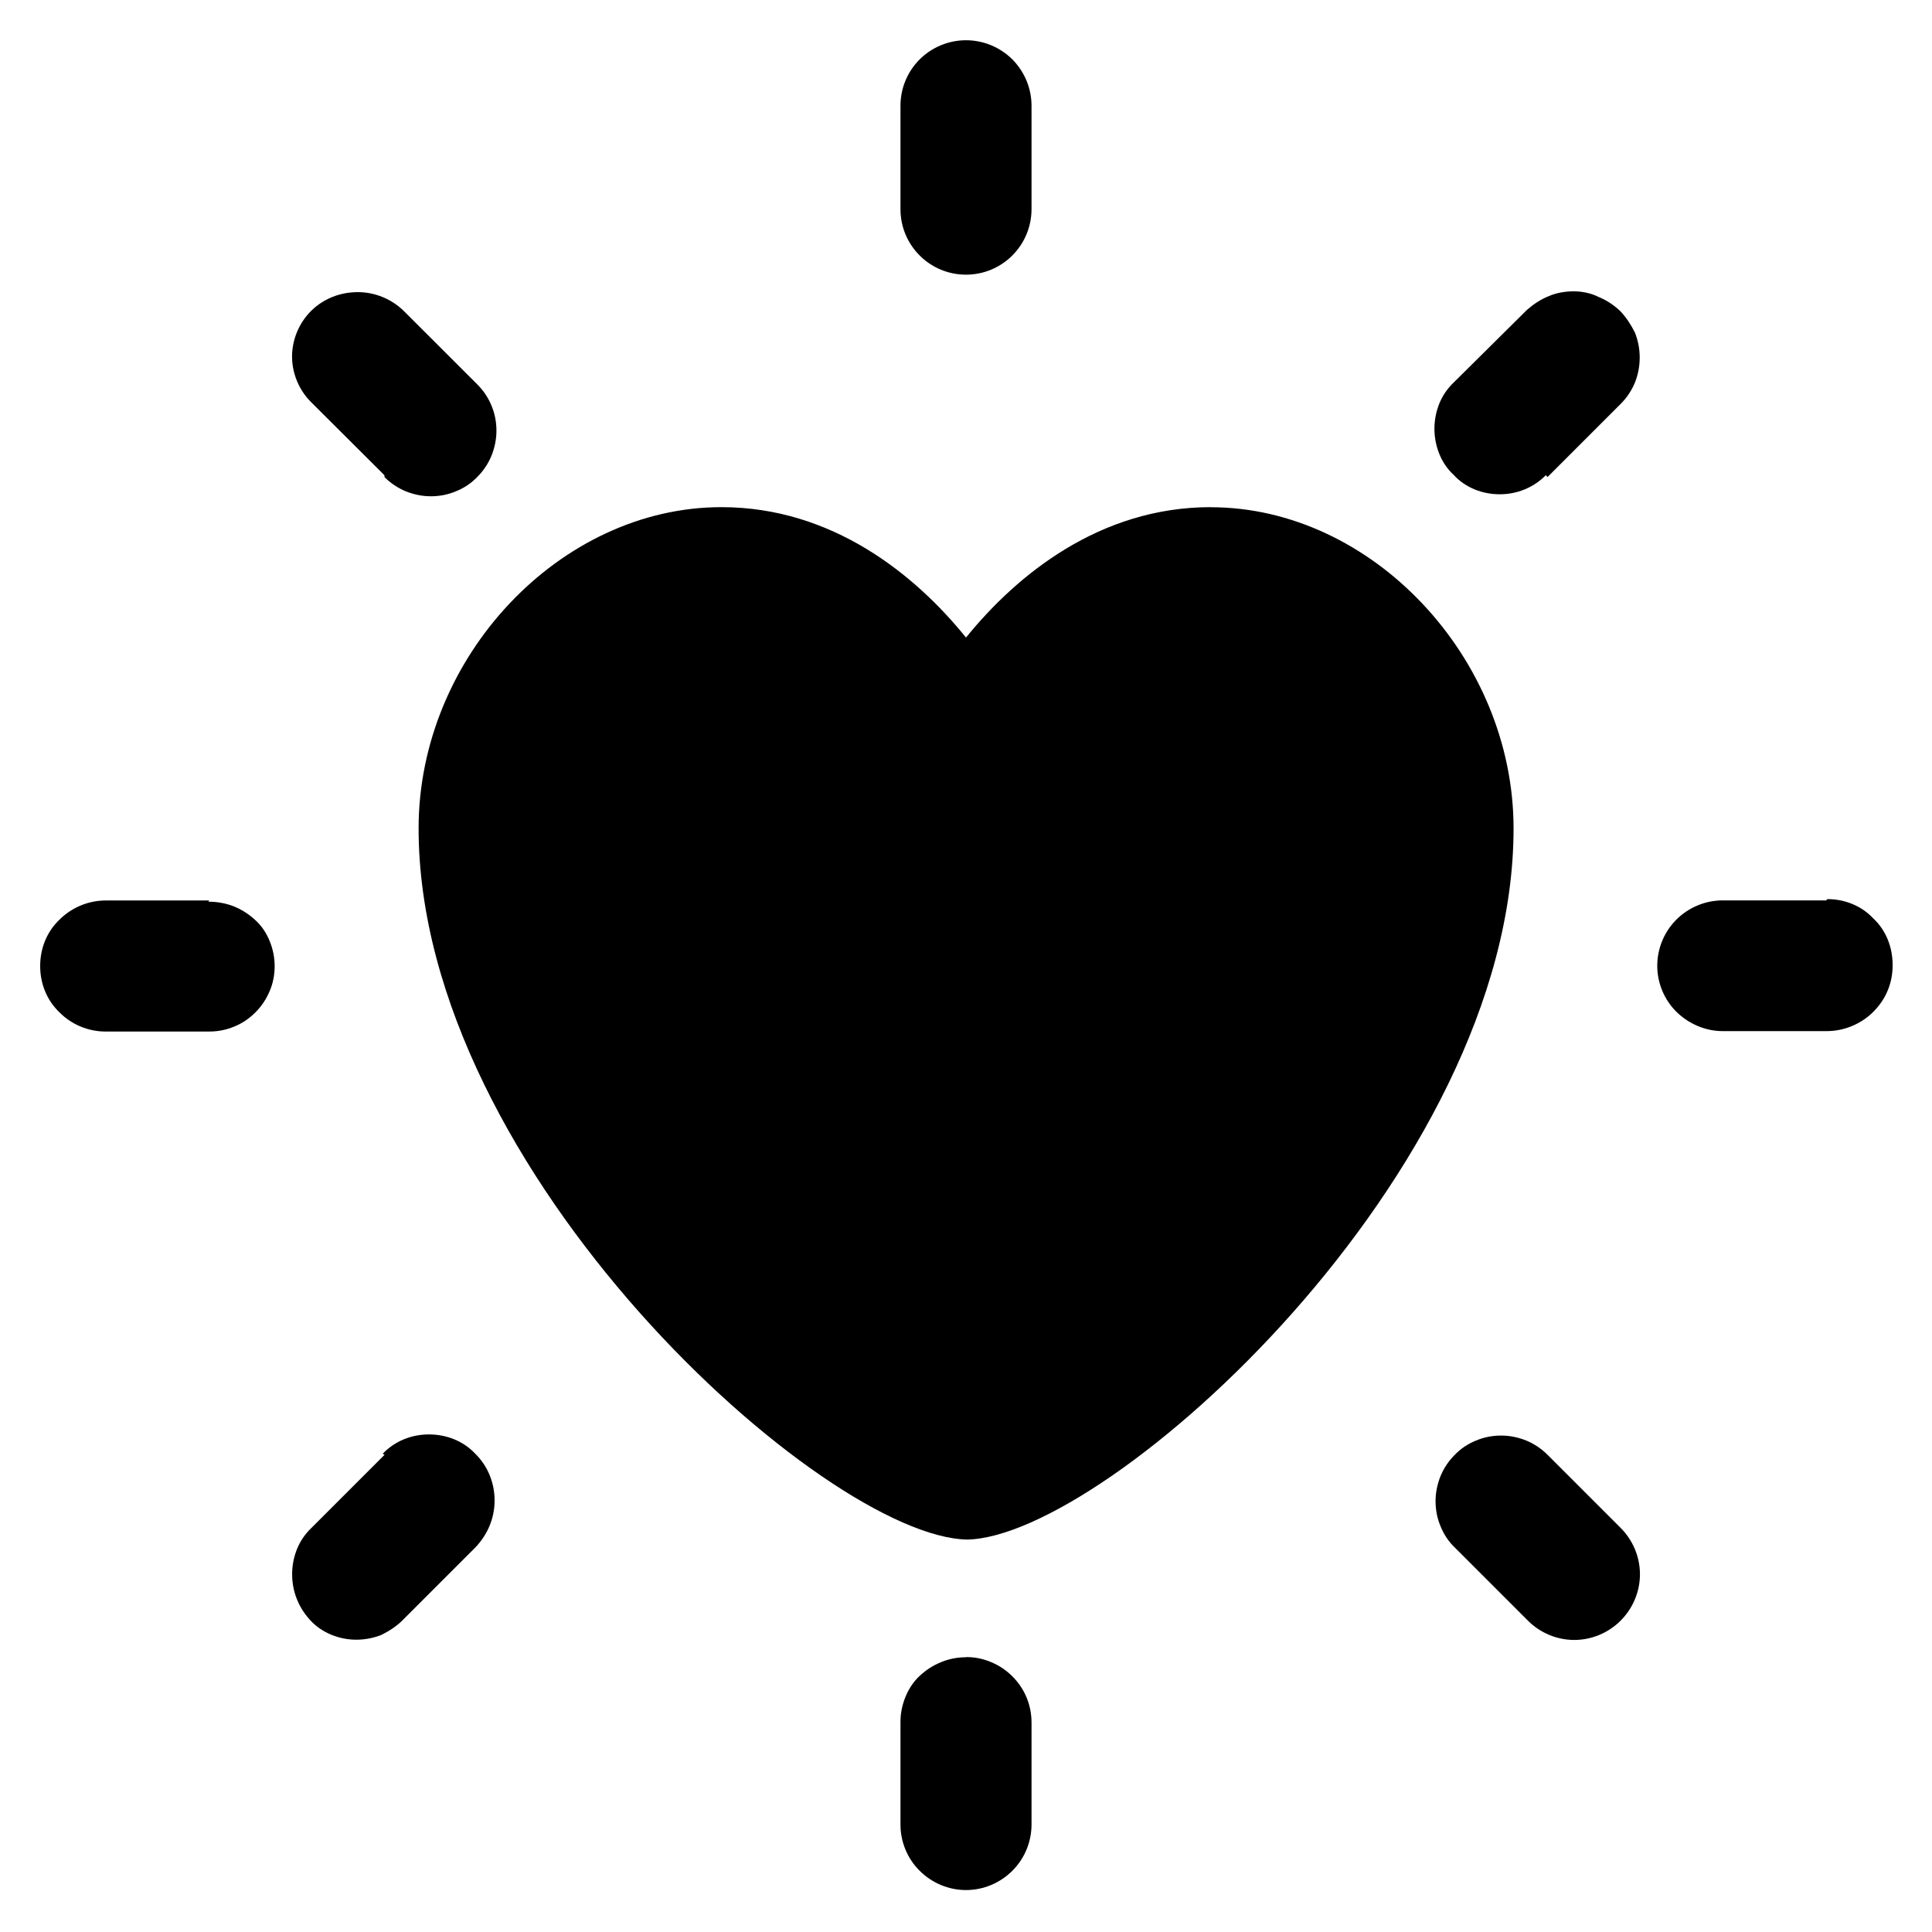 <svg xmlns="http://www.w3.org/2000/svg" width="24" height="24" viewBox="0 0 24 24">
    <path id="bounds" opacity="0" d="M0 0h24v24H0z"/>
    <path d="M12 3.412c.45 0 .814-.365.814-.815V1.314c0-.216-.086-.423-.238-.576C12.423.586 12.216.5 12 .5s-.423.086-.576.238c-.153.153-.238.36-.238.576v1.284c0 .45.364.814.814.814z"/>
    <path d="M12 20.587c-.107 0-.213.02-.312.062-.1.04-.19.1-.264.17-.076.07-.135.16-.176.26-.04.1-.062.2-.062.31v1.28c0 .21.086.42.238.57.153.153.36.24.576.24s.423-.087.576-.24c.153-.152.238-.36.238-.575V21.4c0-.106-.02-.212-.06-.31s-.102-.19-.177-.265c-.076-.076-.165-.136-.264-.177-.1-.043-.206-.064-.313-.063z"/>
    <path d="M22.685 11.185H21.4c-.215 0-.422.086-.575.238-.153.153-.238.36-.238.576 0 .21.086.42.238.57.153.15.36.24.576.24h1.29c.22 0 .43-.09.58-.24.16-.16.24-.36.24-.58 0-.22-.08-.43-.24-.58-.15-.16-.36-.24-.57-.24z"/>
    <path d="M2.598 11.186H1.315c-.216 0-.423.086-.576.238-.16.153-.24.36-.24.576s.08.423.24.576c.15.153.36.238.57.238H2.6c.106 0 .212-.02.31-.062.1-.04.188-.1.264-.177.076-.076.135-.165.176-.264.04-.09.062-.2.062-.31 0-.1-.02-.21-.062-.31-.04-.1-.1-.19-.177-.26-.076-.07-.165-.13-.264-.17-.1-.04-.21-.06-.32-.06z"/>
    <path d="M19.224 5.926l.908-.908c.076-.076.136-.165.177-.264.04-.1.06-.205.06-.312 0-.107-.02-.213-.06-.312-.05-.1-.11-.19-.18-.264-.08-.076-.17-.136-.27-.177-.1-.05-.21-.07-.31-.07-.11 0-.22.02-.31.06-.1.04-.19.1-.27.17l-.91.902c-.08.076-.14.165-.18.264-.04.1-.06.205-.06.312 0 .104.02.21.06.31.04.1.1.19.18.263.07.078.16.138.26.18.1.04.202.06.31.06.11 0 .212-.02.31-.06.098-.04.188-.1.264-.177z"/>
    <path d="M4.777 18.072l-.908.908c-.08.076-.14.165-.18.264-.04.1-.06.205-.06.312 0 .107.02.213.06.312.04.1.1.19.17.264.07.076.16.136.26.177.1.04.2.06.31.06.1 0 .21-.02.31-.06.1-.05.19-.11.26-.18l.91-.91c.15-.16.235-.36.235-.58 0-.22-.086-.43-.24-.58-.15-.16-.36-.24-.575-.24-.215 0-.422.08-.575.24z"/>
    <path d="M19.224 18.072c-.076-.076-.166-.136-.264-.177-.1-.04-.205-.062-.312-.062-.107 0-.213.02-.312.062-.1.04-.19.1-.264.177-.076.076-.136.165-.177.264-.04.1-.062.205-.062.312 0 .107.02.213.062.312.04.1.1.19.177.264l.908.908c.153.153.36.24.576.24.216 0 .423-.087.576-.24.153-.153.24-.36.24-.576 0-.216-.087-.423-.24-.576l-.908-.908z"/>
    <path d="M4.776 5.926c.076.076.165.136.264.177.1.04.205.062.312.062.107 0 .213-.02.312-.062.1-.04.19-.1.264-.177.076-.076.136-.165.177-.264.04-.1.062-.205.062-.312 0-.107-.02-.213-.062-.312-.04-.098-.1-.188-.177-.264l-.908-.907c-.153-.152-.36-.238-.576-.238-.216 0-.423.08-.576.23-.153.15-.24.36-.24.57 0 .21.087.42.24.57l.908.905z"/>
    <path d="M15.04 6.3c-1.378 0-2.408.84-3.04 1.62-.63-.78-1.66-1.62-3.038-1.62C6.957 6.3 5.2 8.164 5.2 10.29c0 4.282 5.04 8.803 6.814 8.835 1.747-.032 6.788-4.553 6.788-8.834 0-2.12-1.76-3.99-3.762-3.99z"/>
</svg>

